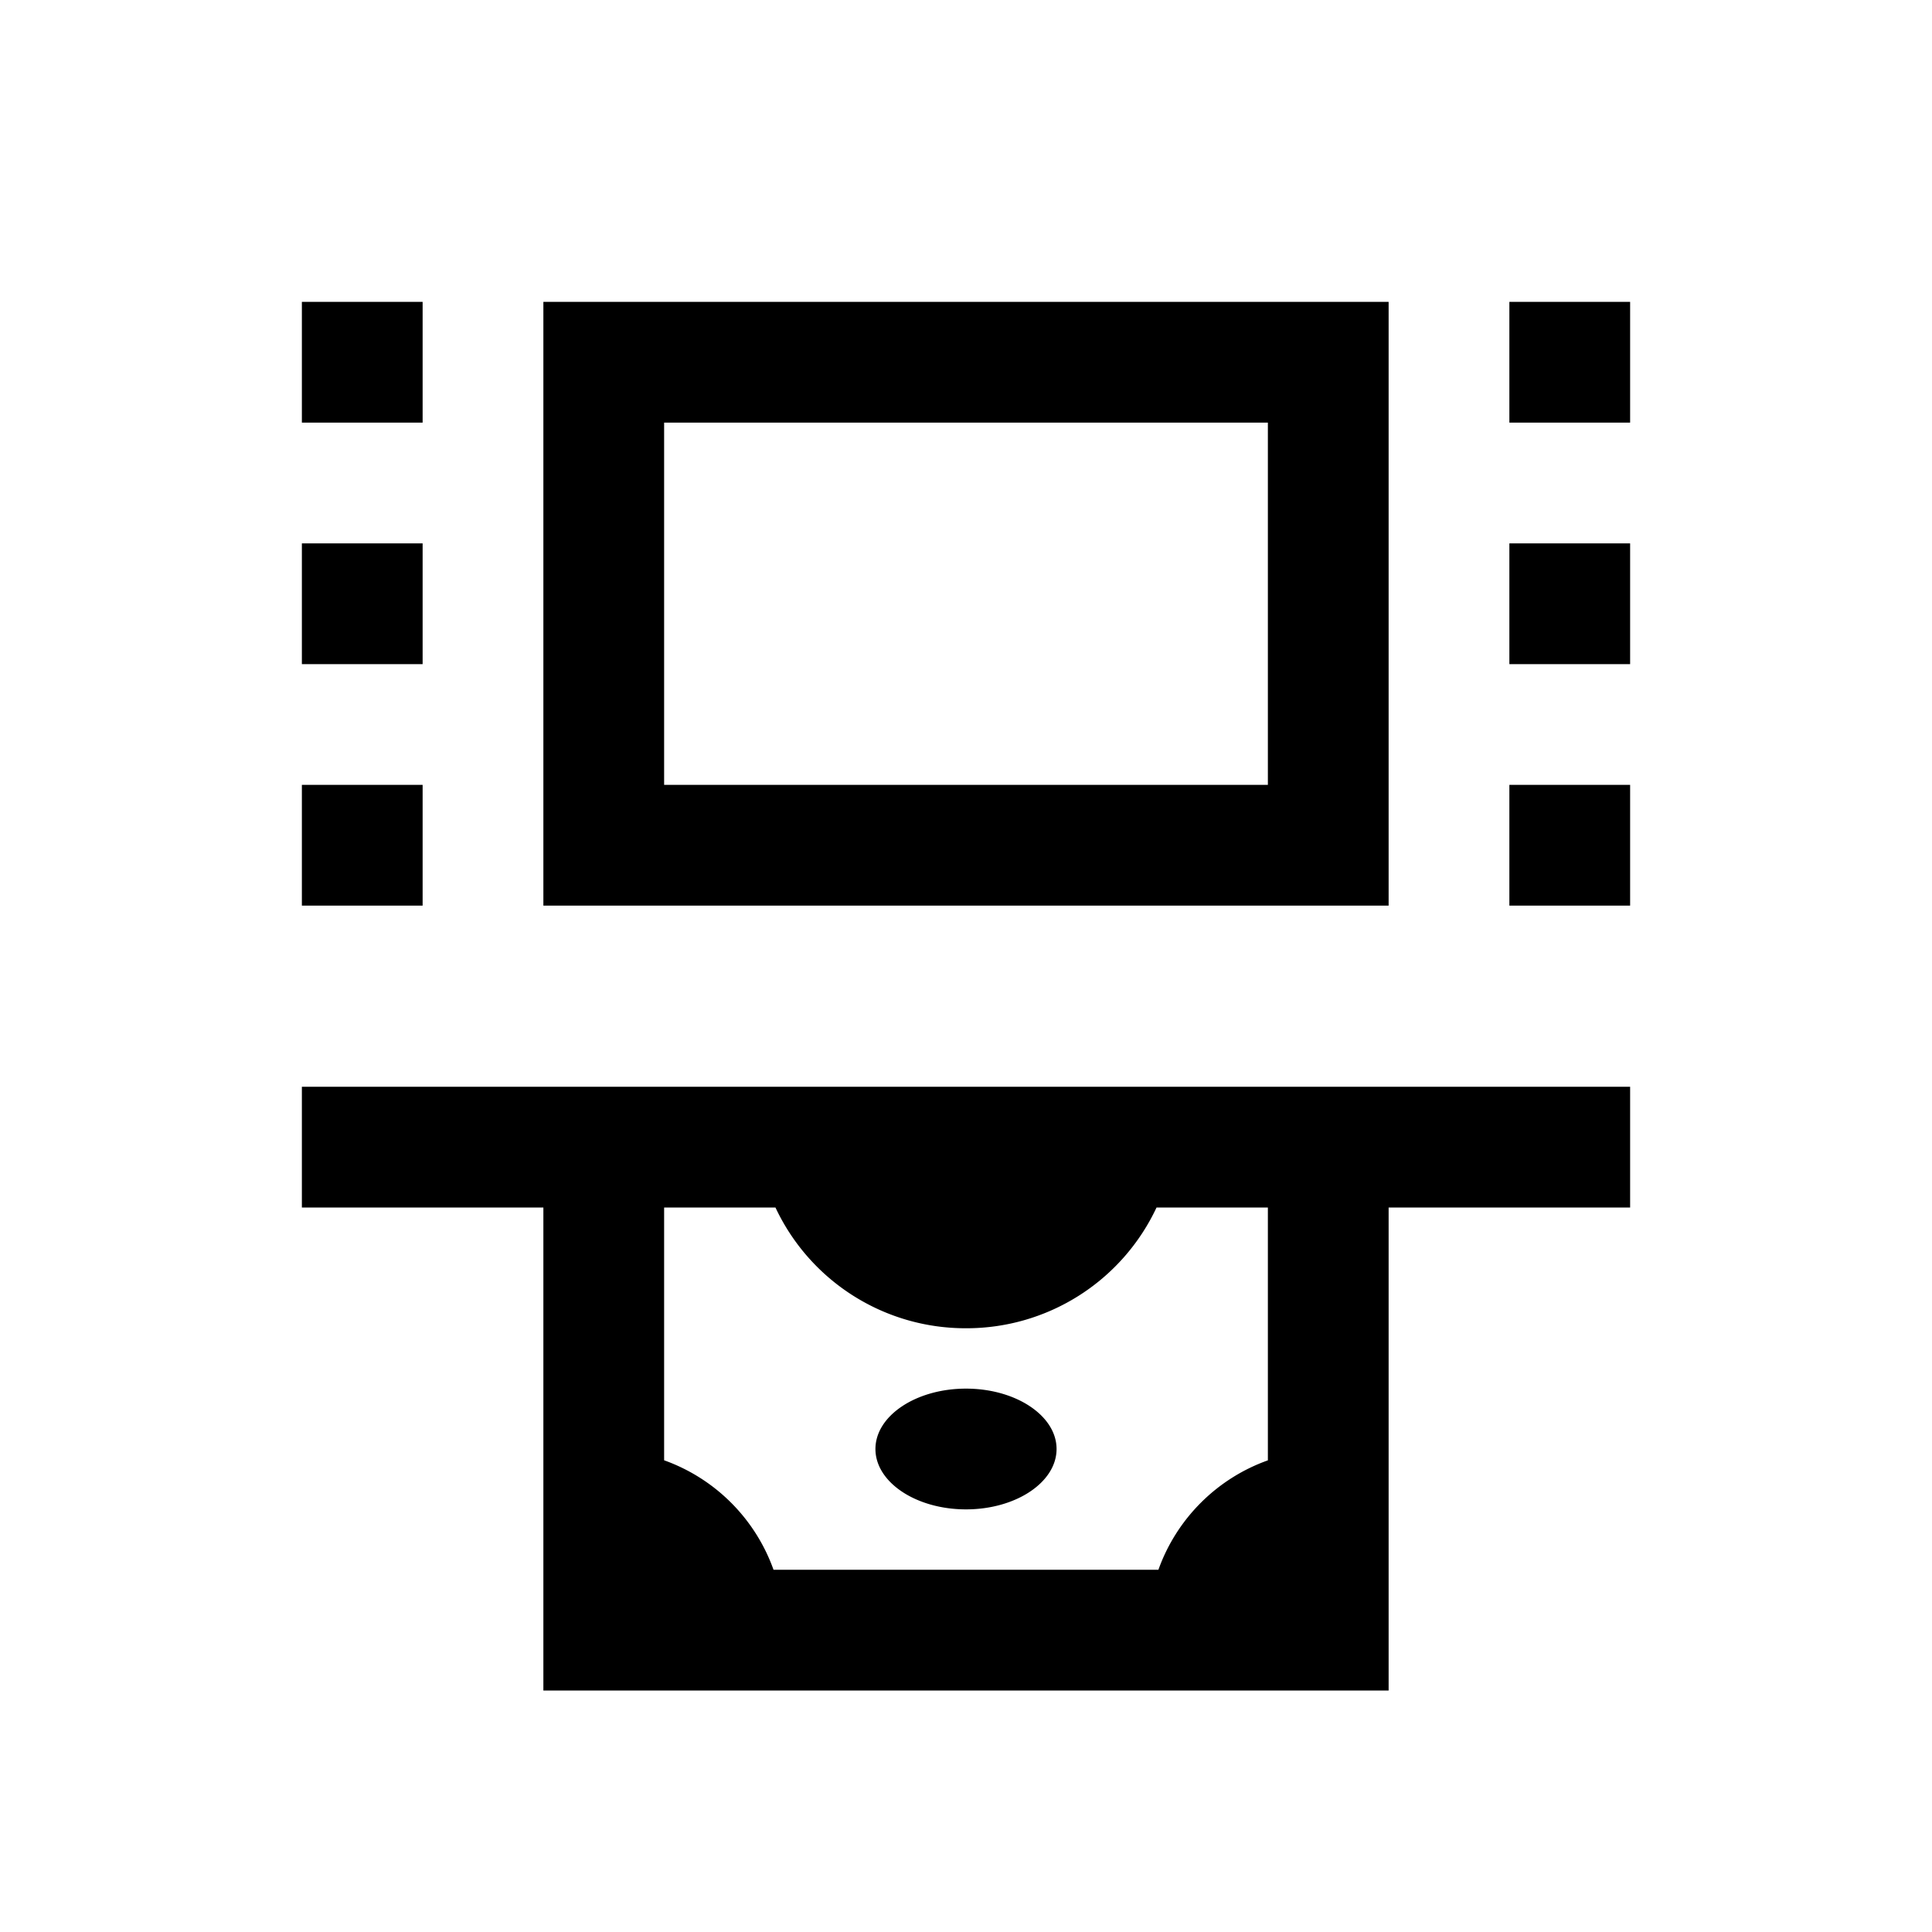 <svg xmlns="http://www.w3.org/2000/svg" viewBox="0 0 32 32"><path d="M5 5v2h2V5zm4 0v10h14V5zm16 0v2h2V5zM11 7h10v6H11zM5 9v2h2V9zm20 0v2h2V9zM5 13v2h2v-2zm20 0v2h2v-2zM5 18v2h4v8h14v-8h4v-2zm6 2h1.844A3.476 3.476 0 0 0 16 22a3.476 3.476 0 0 0 3.156-2H21v4.188c-.844.3-1.512.968-1.813 1.812h-6.375A2.996 2.996 0 0 0 11 24.187zm5 3c-.828 0-1.5.45-1.5 1s.672 1 1.5 1 1.5-.45 1.5-1-.672-1-1.5-1z"/></svg>